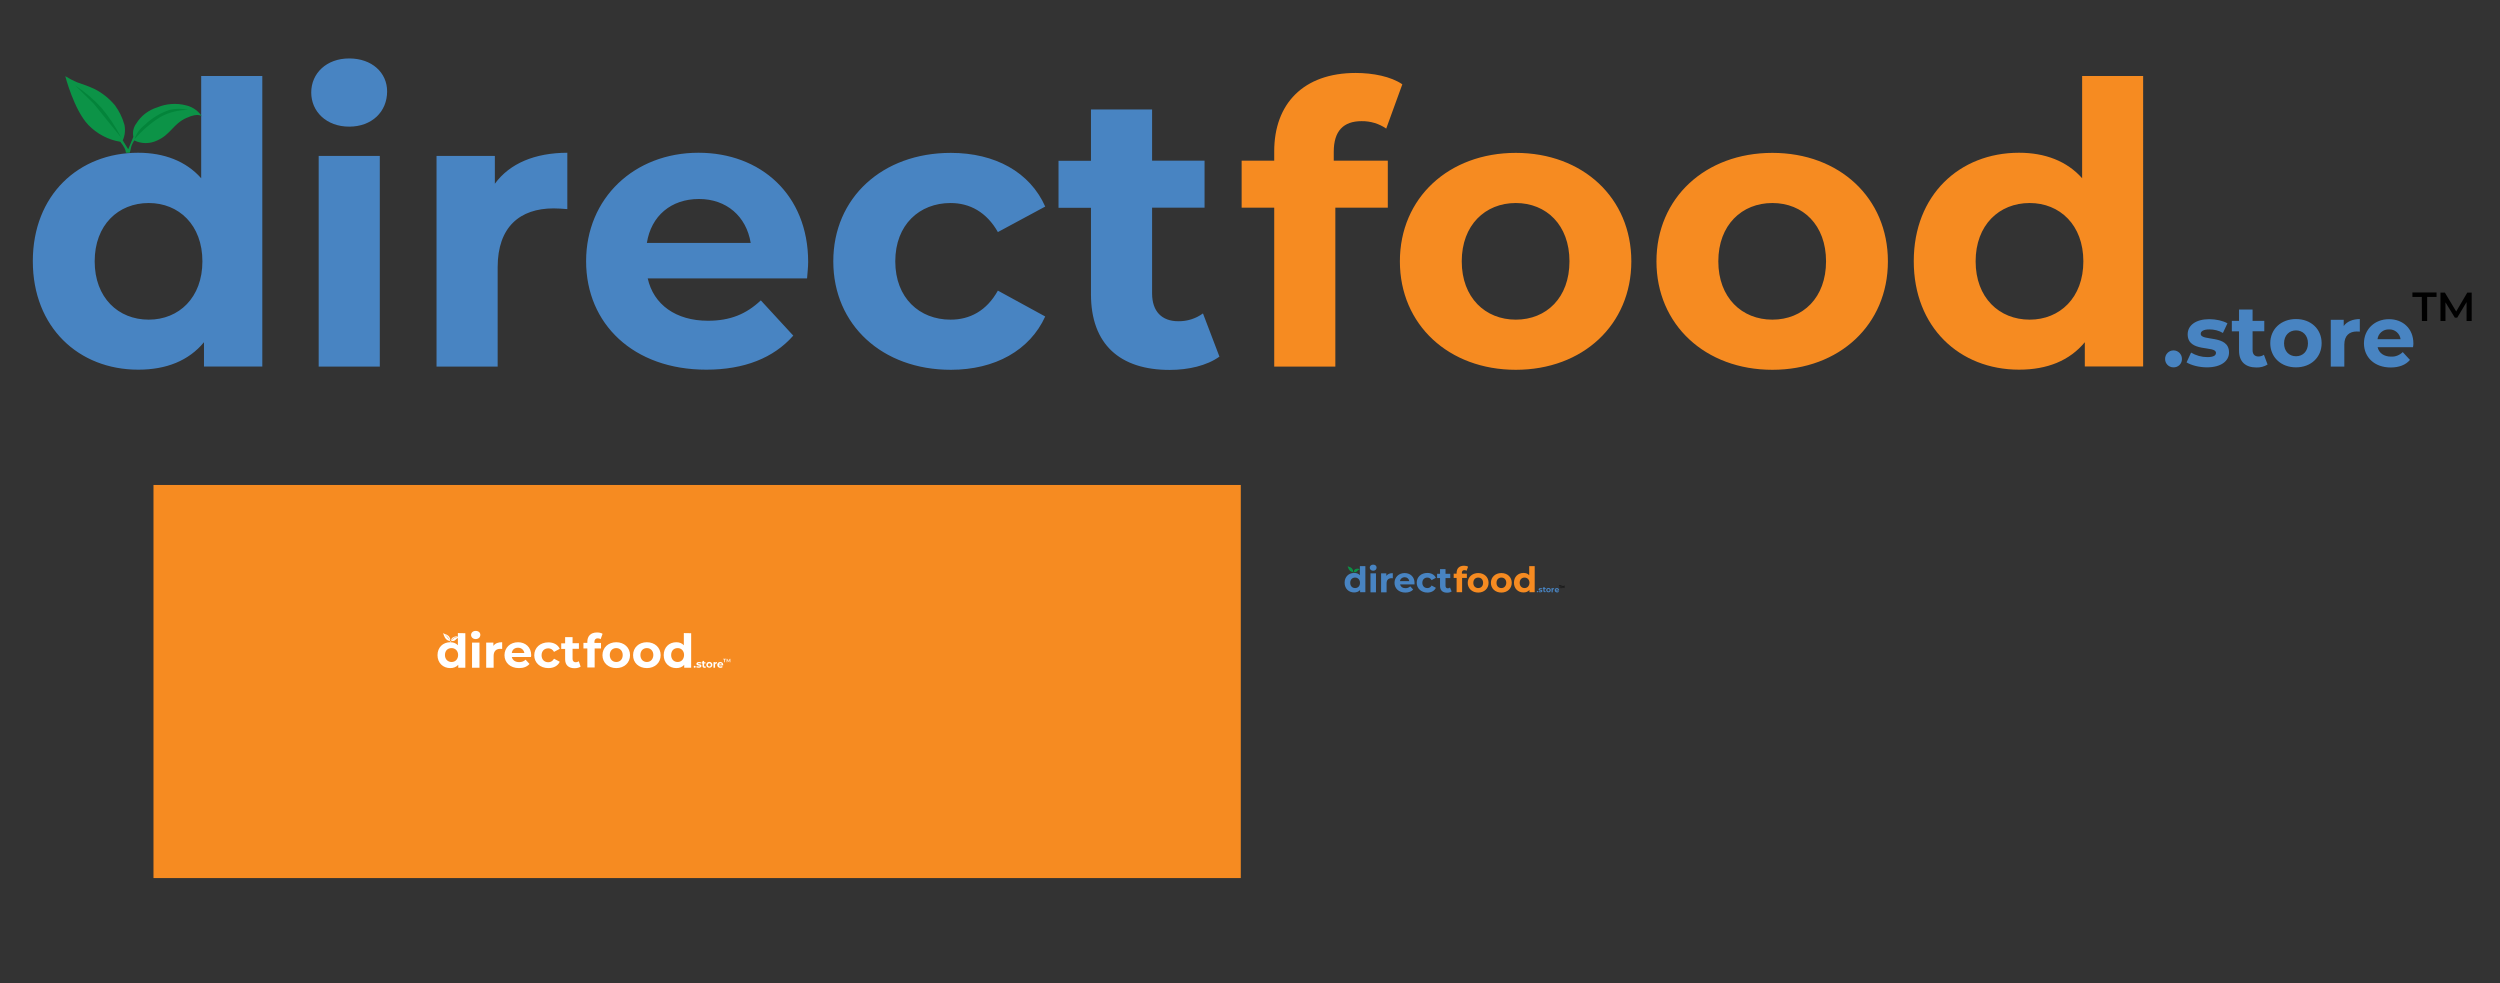 <?xml version="1.0" encoding="utf-8"?>
<!-- Generator: Adobe Illustrator 25.2.1, SVG Export Plug-In . SVG Version: 6.00 Build 0)  -->
<svg version="1.1" id="Layer_1" xmlns="http://www.w3.org/2000/svg" xmlns:xlink="http://www.w3.org/1999/xlink" x="0px" y="0px"
	 viewBox="0 0 2049.1 805.9" style="enable-background:new 0 0 2049.1 805.9;" xml:space="preserve">
<rect x="0" y="0" width="2049.1" height="805.9" fill="#333333" stroke="none"/>
<style type="text/css">
	.st0{fill-rule:evenodd;clip-rule:evenodd;fill:#4884C2;}
	.st1{fill-rule:evenodd;clip-rule:evenodd;fill:#F68B21;}
	.st2{fill-rule:evenodd;clip-rule:evenodd;}
	.st3{fill:#0C9347;}
	.st4{fill:#03843A;}
	.st5{fill-rule:evenodd;clip-rule:evenodd;fill:#FFFFFF;}
	.st6{fill:#FFFFFF;}
</style>
<path id="_" class="st0" d="M1781.5,301.1c3.8,0.1,6.9-2.9,6.9-6.7c0-0.1,0-0.2,0-0.3c0-3.8-3.1-6.9-6.9-6.9s-6.9,3.1-6.9,6.9
	c-0.1,3.8,2.9,6.9,6.6,7C1781.3,301.1,1781.4,301.1,1781.5,301.1z M1808.9,301.1c11.5,0,18.1-5.1,18.1-12.2
	c0-15.1-23.2-8.8-23.2-15.3c0-2,2.1-3.6,7.1-3.6c3.9,0,7.7,0.9,11.1,2.9l3.7-7.9c-3.6-2.1-9.5-3.4-14.8-3.4
	c-11.2,0-17.8,5.1-17.8,12.4c0,15.3,23.2,8.9,23.2,15.2c0,2.1-1.9,3.5-7.1,3.5c-4.7,0-9.3-1.3-13.3-3.7l-3.7,8
	C1795.8,299.3,1802.4,301.1,1808.9,301.1z M1855.6,290.8c-1.3,0.9-2.9,1.4-4.5,1.4c-3,0-4.8-1.8-4.8-5.1v-15.6h9.6V263h-9.6v-9.3
	h-11.1v9.3h-5.9v8.6h5.9v15.8c0,9.1,5.3,13.8,14.3,13.8c3.2,0.1,6.3-0.7,9.1-2.4L1855.6,290.8z M1881.9,301.1c12.2,0,21-8.2,21-19.8
	s-8.8-19.8-21-19.8s-21.1,8.2-21.1,19.8S1869.7,301.1,1881.9,301.1z M1881.9,292c-5.6,0-9.8-4-9.8-10.6s4.3-10.6,9.8-10.6
	s9.8,4,9.8,10.6S1887.5,292,1881.9,292L1881.9,292z M1921,267.2v-5.1h-10.6v38.4h11.1v-18.1c0-7.3,4.1-10.7,10.2-10.7
	c0.9,0,1.6,0.1,2.5,0.1v-10.3C1928.3,261.6,1923.7,263.5,1921,267.2L1921,267.2z M1978.1,281.5c0-12.3-8.7-19.9-20-19.9
	c-11.7,0-20.5,8.3-20.5,19.8c0,11.4,8.6,19.8,21.9,19.8c6.9,0,12.3-2.1,15.8-6.2l-5.9-6.4c-2.6,2.5-6,3.9-9.6,3.7
	c-5.8,0-9.9-2.9-11-7.7h29C1978,283.6,1978.1,282.3,1978.1,281.5L1978.1,281.5z M1958.2,270c4.7-0.2,8.8,3.3,9.4,8h-18.9
	C1949.3,273.2,1953.4,269.8,1958.2,270z"/>
<path id="_food" class="st1" d="M1093.2,124.3c0-17,8-25,22.8-25c7.2-0.1,14.3,2,20.2,6.1l13.2-36.3c-9.3-6.4-24.1-9.3-38.2-9.3
	c-43,0-66.8,25.4-66.8,64.2v7.7h-26.7v38.5h26.7v130.3h50.1V170.2h43v-38.5h-44.3L1093.2,124.3L1093.2,124.3z M1242.4,303.1
	c54.9,0,94.7-36.9,94.7-88.9s-39.8-88.9-94.7-88.9s-95,36.9-95,88.9S1187.5,303.1,1242.4,303.1z M1242.4,262
	c-25,0-44.3-18-44.3-47.8s19.3-47.8,44.3-47.8s44,18,44,47.8S1267.5,262,1242.4,262L1242.4,262z M1452.7,303.1
	c54.9,0,94.7-36.9,94.7-88.9s-39.8-88.9-94.7-88.9s-95,36.9-95,88.9S1397.8,303.1,1452.7,303.1z M1452.7,262
	c-25,0-44.3-18-44.3-47.8s19.3-47.8,44.3-47.8s44,18,44,47.8S1477.7,262,1452.7,262L1452.7,262z M1706.6,62.3v83.8
	c-12.5-14.1-30.5-20.9-51.7-20.9c-48.8,0-86.3,34.7-86.3,88.9s37.6,88.9,86.3,88.9c23.1,0,41.4-7.4,53.9-22.5v19.9h47.8V62.3H1706.6
	z M1663.6,262c-25,0-44.3-18-44.3-47.8s19.3-47.8,44.3-47.8c24.7,0,44,18,44,47.8S1688.3,262,1663.6,262L1663.6,262z"/>
<path id="direct" class="st0" d="M164.9,62.3v83.8c-12.5-14.1-30.5-20.9-51.7-20.9c-48.8,0-86.3,34.7-86.3,88.9S64.5,303,113.3,303
	c23.1,0,41.4-7.4,53.9-22.5v19.9H215V62.3H164.9z M121.9,262c-25,0-44.3-18-44.3-47.8s19.3-47.8,44.3-47.8c24.7,0,44,18,44,47.8
	S146.6,262,121.9,262z M286.2,103.8c18.6,0,31.1-12.2,31.1-28.9c0-15.4-12.5-27-31.1-27s-31.1,12.2-31.1,27.9
	S267.6,103.8,286.2,103.8z M261.2,300.5h50.1V127.8h-50.1V300.5L261.2,300.5z M405.6,150.6v-22.8h-47.8v172.7h50.1V219
	c0-33.1,18.3-48.2,45.9-48.2c3.9,0,7.1,0.3,11.2,0.6v-46.2C438.4,125.3,417.8,133.9,405.6,150.6z M662.4,214.8
	c0-55.5-39.2-89.6-89.9-89.6c-52.6,0-92.1,37.2-92.1,88.9c0,51.4,38.8,88.9,98.5,88.9c31.1,0,55.2-9.6,71.3-27.9l-26.6-28.9
	c-11.9,11.2-25,16.7-43.3,16.7c-26.3,0-44.6-13.2-49.4-34.7h130.6C661.8,224.1,662.4,218.7,662.4,214.8L662.4,214.8z M572.9,163.1
	c22.5,0,38.8,14.1,42.4,36h-85.1C533.7,176.9,550.1,163.1,572.9,163.1L572.9,163.1z M779.3,303.1c36.3,0,64.8-16,77.4-43.7
	l-38.8-21.2c-9.3,16.7-23.1,23.8-38.8,23.8c-25.4,0-45.3-17.7-45.3-47.8s19.9-47.8,45.3-47.8c15.7,0,29.5,7.4,38.8,23.8l38.8-20.9
	c-12.5-28.2-41.1-44-77.4-44c-56.2,0-96.3,36.9-96.3,88.9S723.1,303.1,779.3,303.1z M986,256.9c-5.9,4.3-13,6.5-20.2,6.4
	c-13.5,0-21.5-8-21.5-22.8v-70.3h43v-38.5h-43v-42h-50.1v42.1h-26.6v38.5h26.6v70.9c0,41.1,23.8,62,64.5,62
	c15.4,0,30.5-3.5,40.8-10.9L986,256.9z"/>
<path id="TM" class="st2" d="M1985.1,263.1h4.3v-19.7h7.7v-3.7h-19.8v3.7h7.7L1985.1,263.1L1985.1,263.1z M2025.9,263.1v-23.3h-3.6
	l-9.1,15.5l-9.3-15.5h-3.6v23.3h4.1v-15.3l7.7,12.6h1.9l7.7-12.8v15.5L2025.9,263.1L2025.9,263.1z"/>
<g id="Group_65" transform="translate(0)">
	<g id="Group_64" transform="translate(0 0)">
		<path id="Path_28" class="st3" d="M53.5,62.4c0,0,7.2,27.9,19,40.1c7,7.2,16.2,12.1,26.1,13.7c1.3,1.6,2.4,3.2,3.4,5
			c0.7,1.3,1.1,2.6,1.2,4h3.2c0.4-1.8,0.8-3.6,1.3-5.4c0.6-1.6,1.4-3.2,2.3-4.7c6,2.9,12.9,2.9,18.9,0c10.9-4.8,13-13.5,23.8-18.4
			s13-1,13-1c-3-4.7-7.6-8-13-9.3c-7.9-2.1-16.3-1.5-23.8,1.6c-7.1,2.2-13.2,6.8-17.1,13.1c-2.4,3.2-3.3,7.2-2.5,11.1l-4.2,10.1
			l-4.5-7.2c1.8-4,2.3-8.5,1.4-12.8c-1.6-5.7-4.2-11.1-7.7-15.9c-4.5-5.4-10.1-10-16.5-13.3C73,70.9,68,69,63,67.4
			C59.7,66,56.5,64.3,53.5,62.4z"/>
		<path id="Path_29" class="st4" d="M99.4,112.9c-4.5-8.8-10-17.1-16.3-24.6c-6.3-6.9-13.5-13-21.4-18.2l15.2,15L99.4,112.9"/>
		<path id="Path_30" class="st4" d="M154.3,90.1c-7.9,0-15.7,1.9-22.7,5.7c-8,5-15.2,11.2-21.4,18.4c1.5-4.7,4.5-8.8,8.4-11.8
			c5.8-5.6,12.9-9.9,20.6-12.4C144.2,88.9,149.4,88.9,154.3,90.1z"/>
	</g>
</g>
<rect x="125.8" y="397.5" class="st1" width="891.2" height="322.2"/>
<path id="__1_" class="st5" d="M569.4,547.3c0.5,0,0.8-0.3,0.8-0.8l0,0c0-0.5-0.4-0.8-0.8-0.8c-0.5,0-0.8,0.4-0.8,0.8
	C568.6,547,568.9,547.3,569.4,547.3L569.4,547.3z M572.7,547.3c1.4,0,2.2-0.6,2.2-1.5c0-1.8-2.8-1.1-2.8-1.8c0-0.2,0.3-0.4,0.9-0.4
	c0.5,0,0.9,0.1,1.3,0.3l0.4-0.9c-0.4-0.3-1.1-0.4-1.8-0.4c-1.3,0-2.1,0.6-2.1,1.5c0,1.8,2.8,1.1,2.8,1.8c0,0.3-0.2,0.4-0.9,0.4
	c-0.6,0-1.1-0.2-1.6-0.4l-0.4,1C571.1,547.1,571.9,547.3,572.7,547.3z M578.2,546.1c-0.2,0.1-0.3,0.2-0.5,0.2
	c-0.4,0-0.6-0.2-0.6-0.6v-1.9h1.2v-1h-1.2v-1.1h-1.3v1.1h-0.7v1h0.7v1.9c0,1.1,0.6,1.7,1.7,1.7c0.4,0,0.8-0.1,1.1-0.3L578.2,546.1z
	 M581.4,547.3c1.5,0,2.5-1,2.5-2.4s-1.1-2.4-2.5-2.4s-2.5,1-2.5,2.4S579.9,547.3,581.4,547.3z M581.4,546.3c-0.7,0-1.2-0.5-1.2-1.3
	s0.5-1.3,1.2-1.3s1.2,0.5,1.2,1.3S582,546.3,581.4,546.3L581.4,546.3z M586.1,543.3v-0.6h-1.3v4.6h1.3v-2.2c0-0.9,0.5-1.3,1.2-1.3
	c0.1,0,0.2,0,0.3,0v-1.2C586.9,542.6,586.4,542.8,586.1,543.3L586.1,543.3z M592.8,545c0-1.5-1-2.4-2.4-2.4c-1.4,0-2.5,1-2.5,2.4
	s1,2.4,2.6,2.4c0.8,0,1.5-0.3,1.9-0.7l-0.7-0.8c-0.3,0.3-0.7,0.5-1.2,0.4c-0.7,0-1.2-0.3-1.3-0.9h3.5
	C592.8,545.2,592.8,545.1,592.8,545L592.8,545z M590.5,543.6c0.6,0,1.1,0.4,1.1,1h-2.3C589.5,544,590,543.6,590.5,543.6z"/>
<path id="_food_1_" class="st5" d="M487.2,526.2c0-2,1-3,2.7-3c0.9,0,1.7,0.2,2.4,0.7l1.6-4.4c-1.1-0.8-2.9-1.1-4.6-1.1
	c-5.2,0-7.9,3.1-7.9,7.6v0.9h-3.2v4.6h3.2v15.6h6v-15.6h5.2V527h-5.3L487.2,526.2L487.2,526.2z M505.1,547.6
	c6.6,0,11.3-4.4,11.3-10.6c0-6.2-4.8-10.6-11.3-10.6s-11.3,4.4-11.3,10.6C493.8,543.2,498.6,547.6,505.1,547.6z M505.1,542.6
	c-3,0-5.3-2.2-5.3-5.7c0-3.6,2.3-5.7,5.3-5.7s5.3,2.2,5.3,5.7C510.4,540.5,508.1,542.6,505.1,542.6L505.1,542.6z M530.2,547.6
	c6.6,0,11.3-4.4,11.3-10.6c0-6.2-4.8-10.6-11.3-10.6c-6.6,0-11.3,4.4-11.3,10.6C518.8,543.2,523.6,547.6,530.2,547.6z M530.2,542.6
	c-3,0-5.3-2.2-5.3-5.7c0-3.6,2.3-5.7,5.3-5.7c3,0,5.3,2.2,5.3,5.7C535.4,540.5,533.1,542.6,530.2,542.6L530.2,542.6z M560.5,518.9
	v10c-1.5-1.7-3.7-2.5-6.2-2.5c-5.9,0-10.3,4.2-10.3,10.6s4.5,10.6,10.3,10.6c2.8,0,5-0.9,6.5-2.7v2.4h5.7V519L560.5,518.9
	L560.5,518.9z M555.4,542.6c-3,0-5.3-2.2-5.3-5.7c0-3.6,2.3-5.7,5.3-5.7c3,0,5.3,2.2,5.3,5.7C560.6,540.5,558.3,542.6,555.4,542.6
	L555.4,542.6z"/>
<path id="direct_1_" class="st5" d="M375.3,518.9v10c-1.5-1.7-3.7-2.5-6.3-2.5c-5.9,0-10.4,4.2-10.4,10.6s4.6,10.6,10.4,10.6
	c2.8,0,5-0.9,6.6-2.7v2.4h5.8V519L375.3,518.9L375.3,518.9z M370.1,542.6c-3,0-5.4-2.2-5.4-5.7c0-3.6,2.3-5.7,5.4-5.7
	c3,0,5.4,2.2,5.4,5.7C375.4,540.5,373.1,542.6,370.1,542.6z M389.9,523.8c2.3,0,3.8-1.5,3.8-3.5c0-1.8-1.5-3.2-3.8-3.2
	s-3.8,1.5-3.8,3.4C386.2,522.4,387.7,523.8,389.9,523.8z M386.9,547.3h6.1v-20.6h-6.1V547.3L386.9,547.3z M404.4,529.4v-2.7h-5.9
	v20.6h6.1v-9.7c0-4,2.2-5.8,5.6-5.8c0.5,0,0.9,0,1.4,0.1v-5.5C408.3,526.3,405.8,527.4,404.4,529.4z M435.4,537.1
	c0-6.7-4.8-10.7-10.8-10.7c-6.4,0-11.1,4.5-11.1,10.6s4.7,10.6,11.9,10.6c3.8,0,6.7-1.2,8.6-3.4l-3.2-3.5c-1.4,1.3-3,2-5.3,2
	c-3.2,0-5.4-1.6-6-4.2h15.7C435.3,538.2,435.4,537.5,435.4,537.1L435.4,537.1z M424.6,530.9c2.7,0,4.7,1.7,5.2,4.3h-10.3
	C419.8,532.5,421.8,530.9,424.6,530.9L424.6,530.9z M449.5,547.6c4.4,0,7.8-1.9,9.3-5.2l-4.7-2.5c-1.1,2-2.8,2.9-4.7,2.9
	c-3.1,0-5.5-2.1-5.5-5.7c0-3.6,2.4-5.7,5.5-5.7c1.9,0,3.6,0.9,4.7,2.9l4.7-2.5c-1.5-3.4-5-5.3-9.3-5.3c-6.8,0-11.6,4.4-11.6,10.6
	C437.9,543.2,442.7,547.6,449.5,547.6z M474.4,542c-0.7,0.5-1.6,0.8-2.5,0.8c-1.6,0-2.6-1-2.6-2.7v-8.3h5.2v-4.6h-5.2v-5h-6.1v5.1
	h-3.2v4.6h3.2v8.4c0,4.9,2.9,7.4,7.7,7.4c1.9,0,3.7-0.4,5-1.3L474.4,542z"/>
<path id="TM_1_" class="st5" d="M593.7,542.8h0.5v-2.4h0.9V540h-2.4v0.4h0.9L593.7,542.8L593.7,542.8z M598.6,542.8V540h-0.4
	l-1.1,1.9L596,540h-0.4v2.8h0.5v-1.9l0.9,1.5h0.2l0.9-1.5v1.9H598.6L598.6,542.8z"/>
<g>
	<path class="st6" d="M375.1,521.8c-0.9-0.3-2-0.2-2.9,0.2c-0.9,0.3-1.6,0.8-2.1,1.6c-0.3,0.4-0.4,0.9-0.3,1.3l-0.5,1.2l-0.5-0.9
		c0.2-0.5,0.3-1,0.2-1.5c-0.2-0.7-0.5-1.3-0.9-1.9c-0.5-0.6-1.2-1.2-2-1.6c-0.6-0.3-1.2-0.5-1.8-0.7c-0.4-0.2-0.8-0.4-1.1-0.6
		c0,0,0.9,3.4,2.3,4.8c0.8,0.9,1.9,1.5,3.1,1.6c0.2,0.2,0.3,0.4,0.4,0.6c0.1,0.2,0.1,0.3,0.1,0.5h0.4c0-0.2,0.1-0.4,0.2-0.6
		c0.1-0.2,0.2-0.4,0.3-0.6c0.7,0.3,1.5,0.3,2.3,0c1.3-0.6,1.6-1.6,2.9-2.2c1.1-0.5,1.5-0.2,1.5-0.1
		C376.3,522.3,375.7,521.9,375.1,521.8z M366.1,521.6l-1.8-1.8c0.9,0.6,1.8,1.4,2.6,2.2c0.8,0.9,1.4,1.9,2,3L366.1,521.6z
		 M372.5,522.9c-1,0.6-1.8,1.3-2.6,2.2c0.2-0.6,0.5-1.1,1-1.4c0.7-0.7,1.5-1.2,2.5-1.5c0.6-0.1,1.2-0.1,1.8,0
		C374.3,522.2,373.4,522.4,372.5,522.9z"/>
	<path class="st6" d="M376.6,522.9L376.6,522.9L376.6,522.9z"/>
</g>
<path id="__2_" class="st0" d="M1260.2,485.5c0.3,0,0.6-0.3,0.6-0.6l0,0c0-0.3-0.3-0.6-0.6-0.6c-0.3,0-0.6,0.3-0.6,0.6
	C1259.5,485.3,1259.8,485.5,1260.2,485.5L1260.2,485.5z M1262.6,485.5c1,0,1.6-0.5,1.6-1.1c0-1.4-2.1-0.8-2.1-1.4
	c0-0.2,0.2-0.3,0.6-0.3s0.7,0.1,1,0.3l0.3-0.7c-0.3-0.2-0.9-0.3-1.3-0.3c-1,0-1.6,0.5-1.6,1.1c0,1.4,2.1,0.8,2.1,1.4
	c0,0.2-0.2,0.3-0.6,0.3s-0.8-0.1-1.2-0.3l-0.3,0.7C1261.5,485.4,1262.1,485.5,1262.6,485.5z M1266.8,484.6c-0.1,0.1-0.3,0.1-0.4,0.1
	c-0.3,0-0.4-0.2-0.4-0.5v-1.4h0.9V482h-0.9v-0.8h-1v0.8h-0.5v0.8h0.5v1.4c0,0.8,0.5,1.2,1.3,1.2c0.3,0,0.6-0.1,0.8-0.2L1266.8,484.6
	z M1269.2,485.5c1.1,0,1.9-0.7,1.9-1.8c0-1-0.8-1.8-1.9-1.8s-1.9,0.7-1.9,1.8C1267.3,484.8,1268.1,485.5,1269.2,485.5z
	 M1269.2,484.7c-0.5,0-0.9-0.4-0.9-1s0.4-1,0.9-1s0.9,0.4,0.9,1S1269.7,484.7,1269.2,484.7L1269.2,484.7z M1272.7,482.5V482h-1v3.5
	h1v-1.6c0-0.7,0.4-1,0.9-1c0.1,0,0.1,0,0.2,0V482C1273.4,482,1273,482.2,1272.7,482.5L1272.7,482.5z M1277.9,483.8
	c0-1.1-0.8-1.8-1.8-1.8c-1.1,0-1.8,0.7-1.8,1.8c0,1,0.8,1.8,2,1.8c0.6,0,1.1-0.2,1.4-0.6l-0.5-0.6c-0.2,0.2-0.5,0.4-0.9,0.3
	c-0.5,0-0.9-0.3-1-0.7h2.6C1277.9,484,1277.9,483.9,1277.9,483.8L1277.9,483.8z M1276.1,482.7c0.4,0,0.8,0.3,0.8,0.7h-1.7
	C1275.3,483,1275.7,482.7,1276.1,482.7z"/>
<path id="_food_2_" class="st1" d="M1198.2,469.6c0-1.5,0.7-2.3,2.1-2.3c0.6,0,1.3,0.2,1.8,0.5l1.2-3.3c-0.8-0.6-2.2-0.8-3.4-0.8
	c-3.9,0-6,2.3-6,5.8v0.7h-2.4v3.5h2.4v11.7h4.5v-11.7h3.9v-3.5h-4L1198.2,469.6L1198.2,469.6z M1211.6,485.7c4.9,0,8.5-3.3,8.5-8
	s-3.6-8-8.5-8s-8.6,3.3-8.6,8S1206.7,485.7,1211.6,485.7z M1211.6,482c-2.3,0-4-1.6-4-4.3c0-2.7,1.7-4.3,4-4.3s4,1.6,4,4.3
	S1213.9,482,1211.6,482L1211.6,482z M1230.6,485.7c4.9,0,8.5-3.3,8.5-8s-3.6-8-8.5-8s-8.6,3.3-8.6,8S1225.6,485.7,1230.6,485.7z
	 M1230.6,482c-2.3,0-4-1.6-4-4.3c0-2.7,1.7-4.3,4-4.3s4,1.6,4,4.3C1234.5,480.4,1232.8,482,1230.6,482L1230.6,482z M1253.4,464v7.5
	c-1.1-1.3-2.7-1.9-4.7-1.9c-4.4,0-7.8,3.1-7.8,8s3.4,8,7.8,8c2.1,0,3.7-0.7,4.9-2v1.8h4.3V464H1253.4z M1249.6,482
	c-2.3,0-4-1.6-4-4.3c0-2.7,1.7-4.3,4-4.3c2.2,0,4,1.6,4,4.3C1253.5,480.4,1251.8,482,1249.6,482L1249.6,482z"/>
<path id="direct_2_" class="st0" d="M1114.6,464v7.5c-1.1-1.3-2.7-1.9-4.7-1.9c-4.4,0-7.8,3.1-7.8,8s3.4,8,7.8,8
	c2.1,0,3.7-0.7,4.9-2v1.8h4.3V464H1114.6z M1110.7,482c-2.3,0-4-1.6-4-4.3c0-2.7,1.7-4.3,4-4.3c2.2,0,4,1.6,4,4.3
	S1113,482,1110.7,482z M1125.5,467.8c1.7,0,2.8-1.1,2.8-2.6c0-1.4-1.1-2.4-2.8-2.4s-2.8,1.1-2.8,2.5S1123.9,467.8,1125.5,467.8z
	 M1123.3,485.5h4.5v-15.6h-4.5V485.5L1123.3,485.5z M1136.3,472v-2.1h-4.3v15.6h4.5v-7.3c0-3,1.6-4.3,4.1-4.3c0.4,0,0.6,0,1,0.1
	v-4.2C1139.2,469.7,1137.4,470.5,1136.3,472z M1159.4,477.8c0-5-3.5-8.1-8.1-8.1c-4.7,0-8.3,3.3-8.3,8c0,4.6,3.5,8,8.9,8
	c2.8,0,5-0.9,6.4-2.5l-2.4-2.6c-1.1,1-2.3,1.5-3.9,1.5c-2.4,0-4-1.2-4.4-3.1h11.8C1159.3,478.6,1159.4,478.1,1159.4,477.8
	L1159.4,477.8z M1151.3,473.1c2,0,3.5,1.3,3.8,3.2h-7.7C1147.8,474.4,1149.3,473.1,1151.3,473.1L1151.3,473.1z M1169.9,485.7
	c3.3,0,5.8-1.4,7-3.9l-3.5-1.9c-0.8,1.5-2.1,2.1-3.5,2.1c-2.3,0-4.1-1.6-4.1-4.3s1.8-4.3,4.1-4.3c1.4,0,2.7,0.7,3.5,2.1l3.5-1.9
	c-1.1-2.5-3.7-4-7-4c-5.1,0-8.7,3.3-8.7,8S1164.9,485.7,1169.9,485.7z M1188.5,481.6c-0.5,0.4-1.2,0.6-1.8,0.6
	c-1.2,0-1.9-0.7-1.9-2.1v-6.3h3.9v-3.5h-3.9v-3.8h-4.5v3.8h-2.4v3.5h2.4v6.4c0,3.7,2.1,5.6,5.8,5.6c1.4,0,2.7-0.3,3.7-1
	L1188.5,481.6z"/>
<path id="TM_2_" class="st2" d="M1278.5,482.1h0.4v-1.8h0.7V480h-1.8v0.3h0.7L1278.5,482.1L1278.5,482.1z M1282.2,482.1V480h-0.3
	l-0.8,1.4l-0.8-1.4h-0.3v2.1h0.4v-1.4l0.7,1.1h0.2l0.7-1.2v1.4h0.2V482.1z"/>
<g id="Group_65_1_" transform="translate(0)">
	<g id="Group_64_1_" transform="translate(0 0)">
		<path id="Path_28_1_" class="st3" d="M1104.6,464c0,0,0.6,2.5,1.7,3.6c0.6,0.6,1.5,1.1,2.4,1.2c0.1,0.1,0.2,0.3,0.3,0.5
			c0.1,0.1,0.1,0.2,0.1,0.4h0.3c0-0.2,0.1-0.3,0.1-0.5c0.1-0.1,0.1-0.3,0.2-0.4c0.5,0.3,1.2,0.3,1.7,0c1-0.4,1.2-1.2,2.1-1.7
			s1.2-0.1,1.2-0.1c-0.3-0.4-0.7-0.7-1.2-0.8c-0.7-0.2-1.5-0.1-2.1,0.1s-1.2,0.6-1.5,1.2c-0.2,0.3-0.3,0.6-0.2,1l-0.4,0.9l-0.4-0.6
			c0.2-0.4,0.2-0.8,0.1-1.2c-0.1-0.5-0.4-1-0.7-1.4c-0.4-0.5-0.9-0.9-1.5-1.2c-0.4-0.2-0.9-0.4-1.3-0.5
			C1105.1,464.4,1104.8,464.2,1104.6,464z"/>
		<path id="Path_29_1_" class="st4" d="M1108.7,468.6c-0.4-0.8-0.9-1.5-1.5-2.2c-0.6-0.6-1.2-1.2-1.9-1.6l1.4,1.4L1108.7,468.6"/>
		<path id="Path_30_1_" class="st4" d="M1113.7,466.5c-0.7,0-1.4,0.2-2,0.5c-0.7,0.5-1.4,1-1.9,1.7c0.1-0.4,0.4-0.8,0.8-1.1
			c0.5-0.5,1.2-0.9,1.9-1.1C1112.7,466.4,1113.2,466.4,1113.7,466.5z"/>
	</g>
</g>
</svg>
